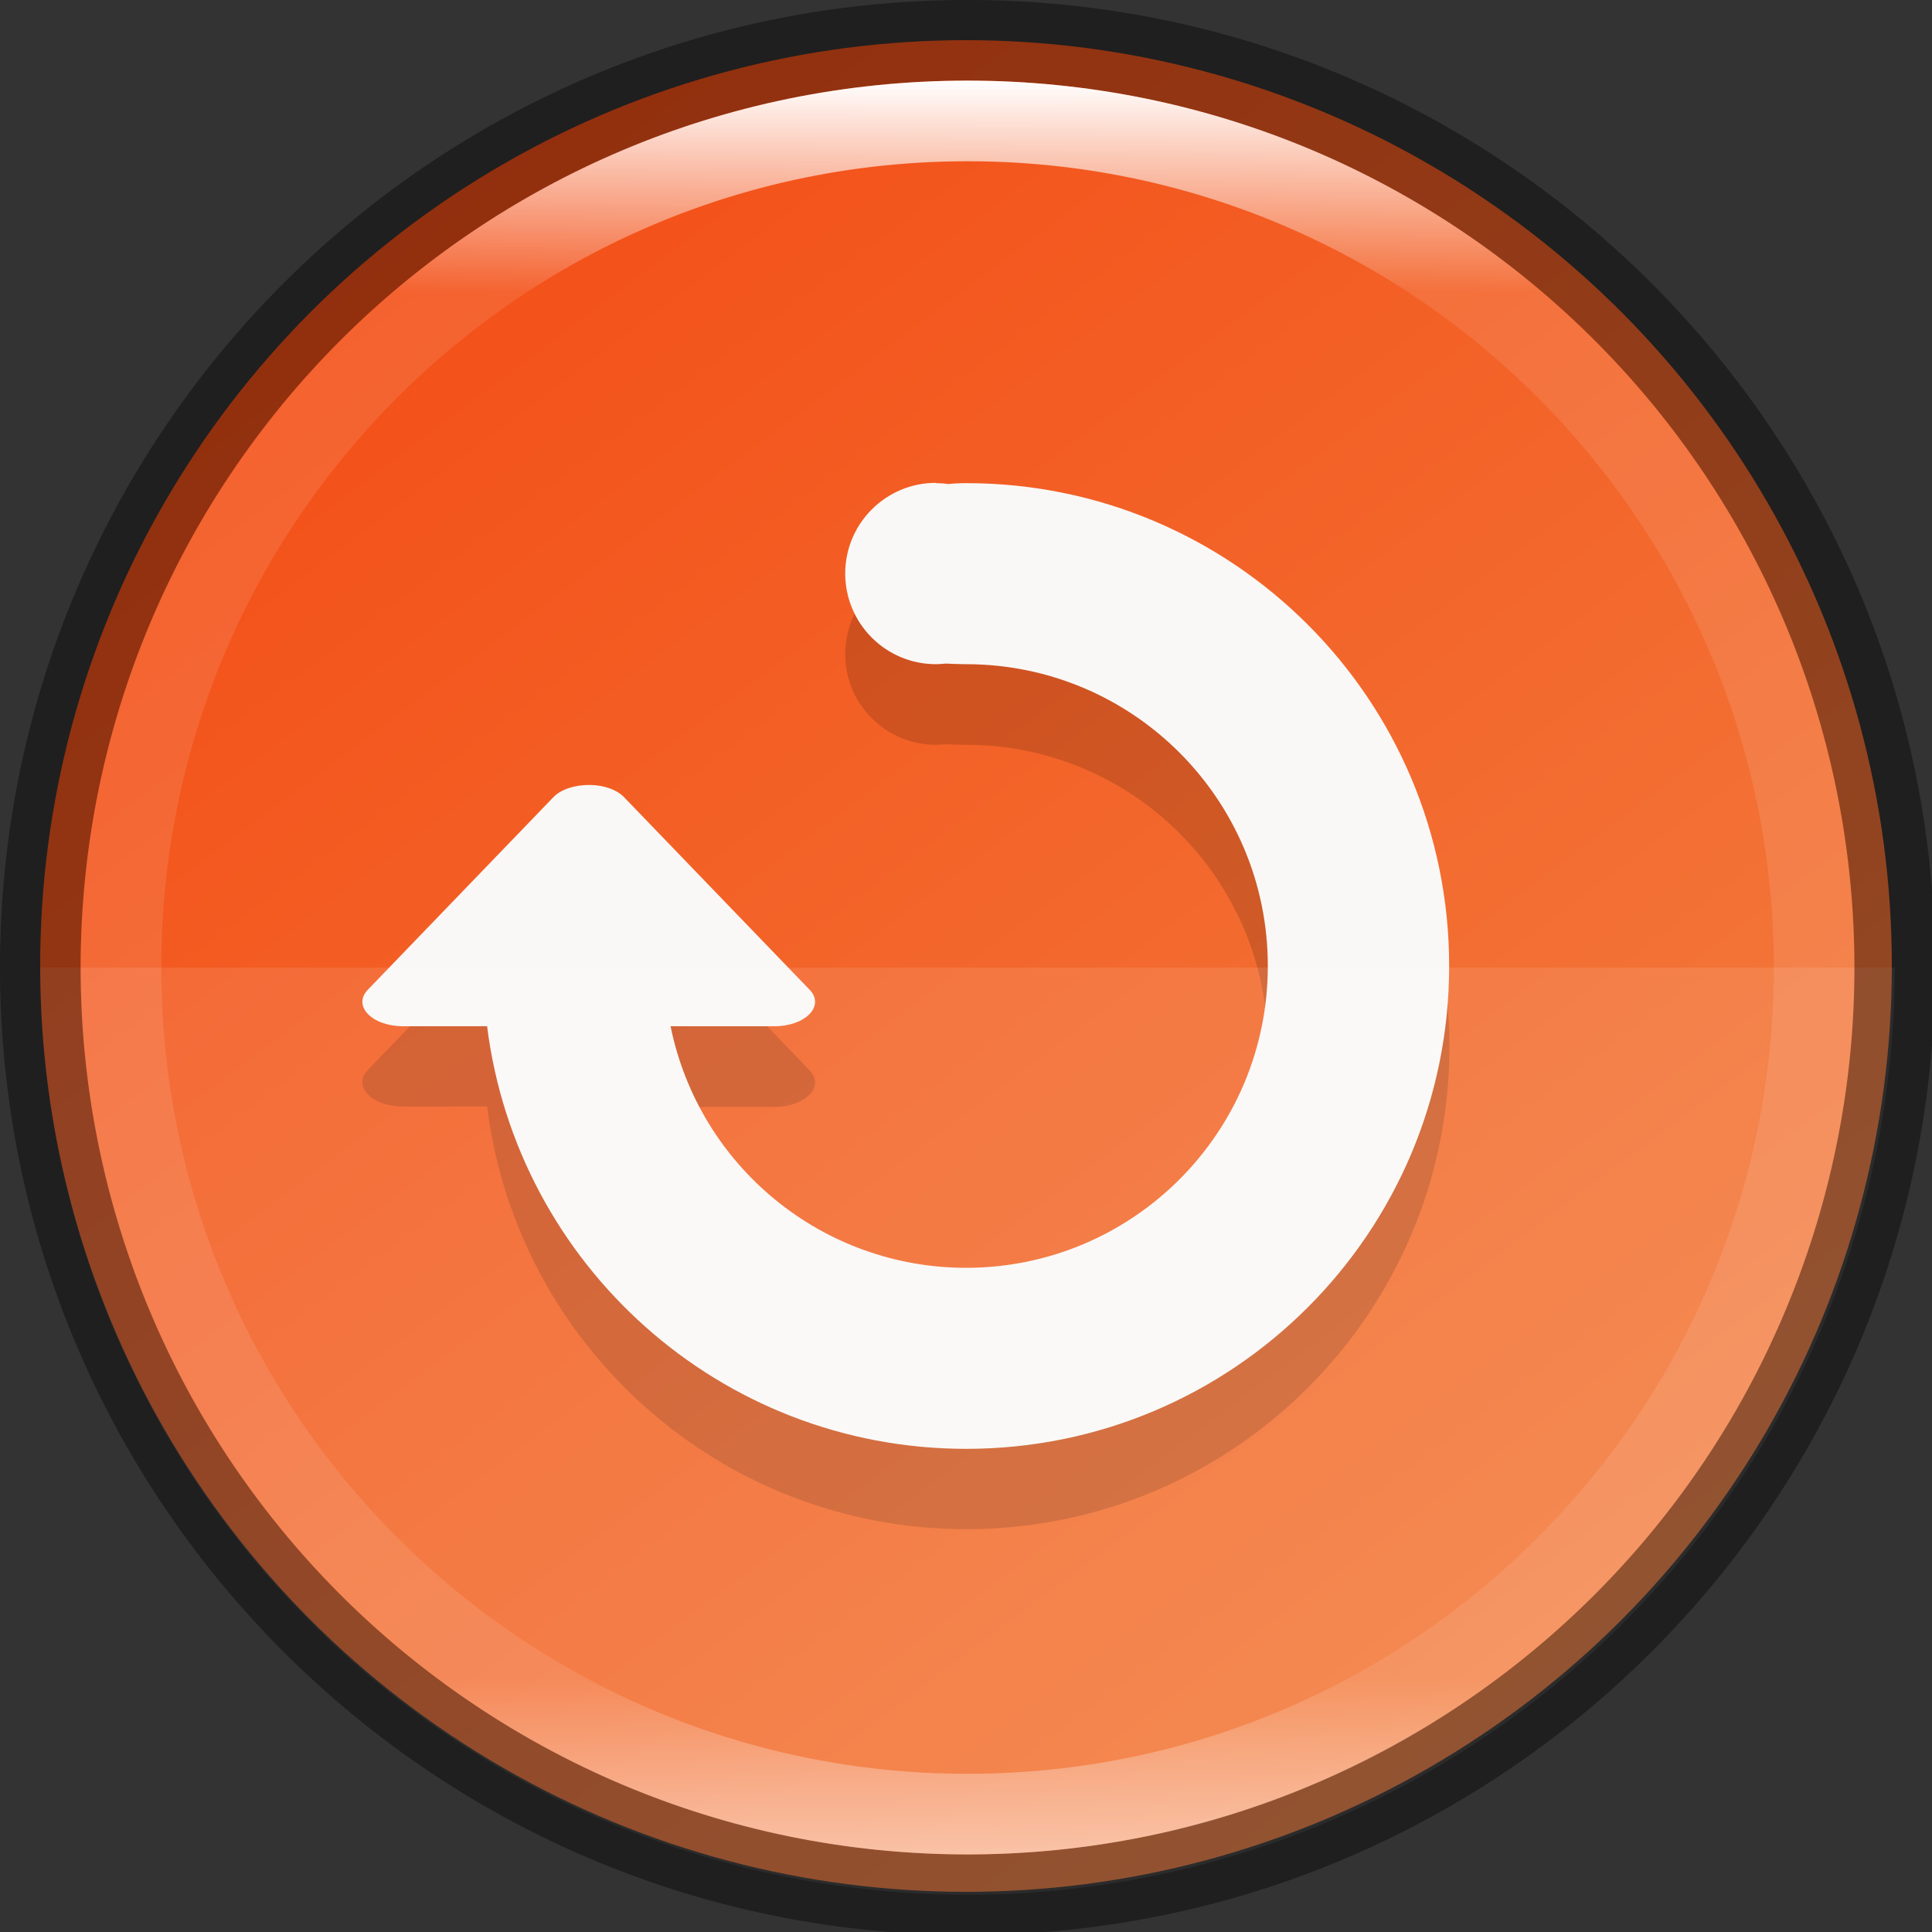 <?xml version="1.0" encoding="UTF-8" standalone="no"?>
<!-- Created with Inkscape (http://www.inkscape.org/) -->

<svg
   width="24"
   height="24"
   viewBox="0 0 6.35 6.35"
   version="1.1"
   id="svg5"
   sodipodi:docname="livepatch.svg"
   inkscape:version="1.1.2 (0a00cf5339, 2022-02-04)"
   xmlns:inkscape="http://www.inkscape.org/namespaces/inkscape"
   xmlns:sodipodi="http://sodipodi.sourceforge.net/DTD/sodipodi-0.dtd"
   xmlns:xlink="http://www.w3.org/1999/xlink"
   xmlns="http://www.w3.org/2000/svg"
   xmlns:svg="http://www.w3.org/2000/svg">
  <rect x="0" y="0" width="6.35" height="6.35" fill="#333333" stroke="none"/>
  <sodipodi:namedview
     id="namedview7"
     pagecolor="#ffffff"
     bordercolor="#666666"
     borderopacity="1.0"
     inkscape:pageshadow="2"
     inkscape:pageopacity="0.0"
     inkscape:pagecheckerboard="0"
     inkscape:document-units="px"
     showgrid="false"
     units="px"
     height="48px"
     showguides="false"
     inkscape:zoom="11.578874"
     inkscape:cx="-0.56136719"
     inkscape:cy="18.395571"
     inkscape:window-width="1920"
     inkscape:window-height="995"
     inkscape:window-x="0"
     inkscape:window-y="0"
     inkscape:window-maximized="1"
     inkscape:current-layer="svg5" />
  <defs
     id="defs2">
    <linearGradient
       inkscape:collect="always"
       id="linearGradient1871">
      <stop
         style="stop-color:#ffffff;stop-opacity:1;"
         offset="0"
         id="stop1867" />
      <stop
         style="stop-color:#ffffff;stop-opacity:0.1"
         offset="0.12"
         id="stop2515" />
      <stop
         style="stop-color:#ffffff;stop-opacity:0.102"
         offset="0.9"
         id="stop2581" />
      <stop
         style="stop-color:#ffffff;stop-opacity:0.502"
         offset="1"
         id="stop1869" />
    </linearGradient>
    <linearGradient
       inkscape:collect="always"
       xlink:href="#linearGradient1871"
       id="linearGradient1198"
       x1="6.35"
       y1="0.529"
       x2="6.35"
       y2="12.171"
       gradientUnits="userSpaceOnUse"
       gradientTransform="scale(1.89)" />
    <linearGradient
       inkscape:collect="always"
       xlink:href="#linearGradient17934"
       id="linearGradient2016-3"
       x1="9.922"
       y1="11.113"
       x2="2.778"
       y2="1.587"
       gradientUnits="userSpaceOnUse"
       gradientTransform="matrix(0.511,0,0,0.511,-0.071,-0.071)" />
    <linearGradient
       inkscape:collect="always"
       id="linearGradient17934">
      <stop
         style="stop-color:#f37e40;stop-opacity:1"
         offset="0"
         id="stop17930" />
      <stop
         style="stop-color:#f34f17;stop-opacity:1"
         offset="1"
         id="stop17932" />
    </linearGradient>
  </defs>
  <circle
     style="fill:url(#linearGradient2016-3);fill-opacity:1;stroke-width:0.27;stroke-linecap:round;stroke-linejoin:round"
     id="path986-6"
     cx="3.175"
     cy="3.175"
     r="3.043" />
  <path
     d="m 3.076,1.852 c -0.164,0 -0.298,0.133 -0.298,0.298 0,0.164 0.133,0.298 0.298,0.298 0.011,-1.111e-4 0.022,-0.001 0.033,-0.002 0.019,0.001 0.041,0.002 0.066,0.002 0.548,0 0.992,0.444 0.992,0.992 0,0.548 -0.444,0.992 -0.992,0.992 C 2.704,4.431 2.298,4.1 2.204,3.638 H 2.545 C 2.648,3.638 2.712,3.571 2.661,3.518 L 2.051,2.884 c -0.023,-0.024 -0.064,-0.039 -0.11,-0.04 -0.05,-0.001 -0.097,0.014 -0.122,0.04 l -0.61,0.633 c -0.051,0.053 0.013,0.12 0.116,0.12 h 0.276 c 0.098,0.783 0.765,1.389 1.575,1.389 0.877,0 1.588,-0.711 1.588,-1.587 0,-0.877 -0.711,-1.587 -1.588,-1.587 -0.022,0 -0.042,0.001 -0.059,0.003 -0.013,-0.002 -0.027,-0.003 -0.04,-0.003 z"
     style="fill:#000000;stroke-width:0.005;enable-background:new;opacity:0.15"
     id="path1062" />
  <path
     d="m 3.076,1.587 c -0.164,0 -0.298,0.133 -0.298,0.298 0,0.164 0.133,0.298 0.298,0.298 0.011,-1.111e-4 0.022,-0.001 0.033,-0.002 0.019,0.001 0.041,0.002 0.066,0.002 0.548,0 0.992,0.444 0.992,0.992 0,0.548 -0.444,0.992 -0.992,0.992 C 2.704,4.167 2.298,3.835 2.204,3.373 h 0.341 c 0.103,-2.12e-5 0.167,-0.067 0.116,-0.12 L 2.051,2.62 c -0.023,-0.024 -0.064,-0.039 -0.11,-0.04 -0.05,-0.001 -0.097,0.014 -0.122,0.04 L 1.209,3.253 c -0.051,0.053 0.013,0.12 0.116,0.12 h 0.276 c 0.098,0.783 0.765,1.389 1.575,1.389 0.877,0 1.587,-0.711 1.587,-1.587 0,-0.877 -0.711,-1.587 -1.587,-1.587 -0.022,0 -0.042,0.001 -0.059,0.003 -0.013,-0.002 -0.027,-0.003 -0.04,-0.003 z"
     style="fill:#faf8f6;stroke-width:0.02;enable-background:new"
     id="path876"
     sodipodi:nodetypes="ssccssccccccccccssscss" />
  <path
     id="rect13049"
     style="opacity:0.1;fill:#ffffff;stroke-width:1;stroke-linecap:round;stroke-linejoin:round"
     d="M 0.5 12 A 11.5 11.5 0 0 0 12 23.5 A 11.5 11.5 0 0 0 23.5 12 L 0.5 12 z "
     transform="scale(0.265)" />
  <path
     id="path4344"
     style="opacity:0.4;fill:#000000;fill-opacity:1;stroke-width:1.6;stroke-linecap:round;stroke-linejoin:round"
     d="M 12,0 C 5.373,1.2369363e-7 1.0909091e-7,5.373 0,12 0,18.627 5.373,24 12,24 18.627,24 24,18.627 24,12 24,5.373 18.627,0 12,0 Z m 0,1 A 11,11 0 0 1 23,12 11,11 0 0 1 12,23 11,11 0 0 1 1,12 11,11 0 0 1 12,1 Z"
     transform="scale(0.265)" />
  <path
     id="path1110"
     style="fill:url(#linearGradient1198);fill-opacity:1;stroke-width:1;stroke-linecap:round;stroke-linejoin:round"
     d="m 12,1 c -6.075,-8e-8 -11,4.925 -11,11 2e-7,6.075 4.925,11 11,11 6.075,0 11,-4.925 11,-11 C 23,5.925 18.075,1 12,1 Z m 0,1 C 17.523,2 22,6.477 22,12 22,17.523 17.523,22 12,22 6.477,22 2,17.523 2,12 2,6.477 6.477,2 12,2 Z"
     transform="scale(0.265)" />
</svg>

